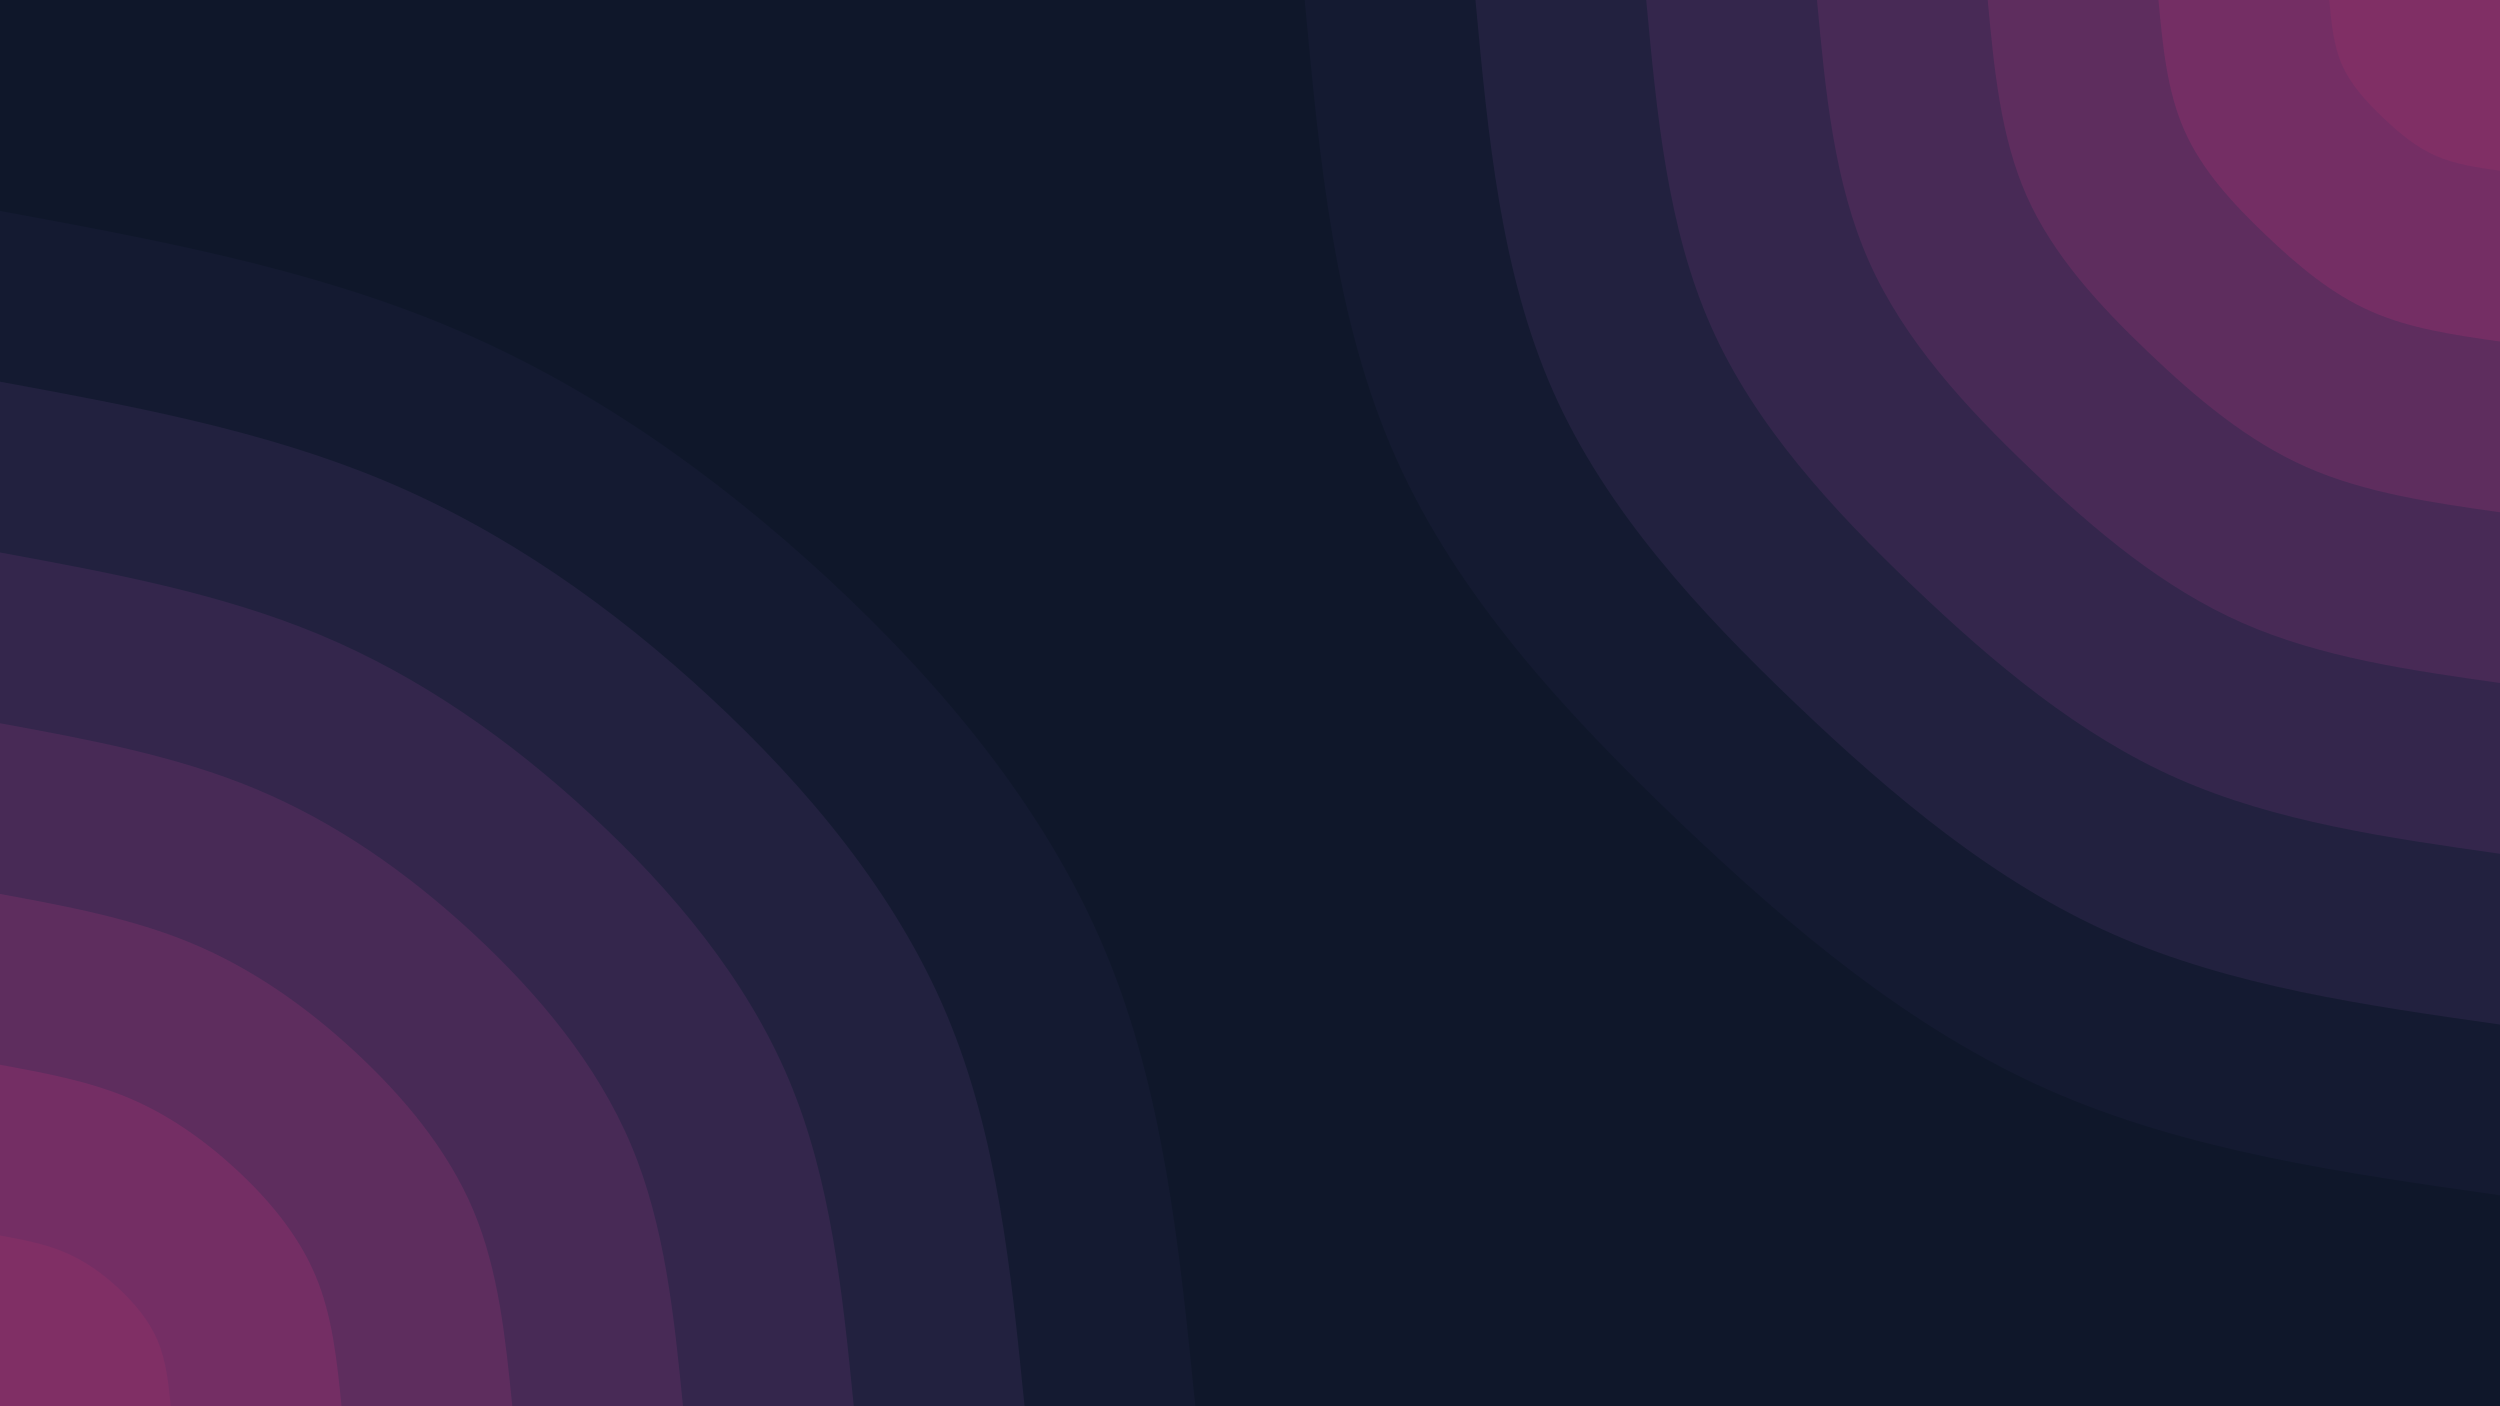 <svg id="visual" viewBox="0 0 3840 2160" width="3840" height="2160" xmlns="http://www.w3.org/2000/svg" xmlns:xlink="http://www.w3.org/1999/xlink" version="1.1"><rect x="0" y="0" width="3840" height="2160" fill="#0F172A"></rect><defs><linearGradient id="grad1_0" x1="43.8%" y1="0%" x2="100%" y2="100%"><stop offset="14.444%" stop-color="#802f65" stop-opacity="1"></stop><stop offset="85.556%" stop-color="#802f65" stop-opacity="1"></stop></linearGradient></defs><defs><linearGradient id="grad1_1" x1="43.8%" y1="0%" x2="100%" y2="100%"><stop offset="14.444%" stop-color="#802f65" stop-opacity="1"></stop><stop offset="85.556%" stop-color="#692e61" stop-opacity="1"></stop></linearGradient></defs><defs><linearGradient id="grad1_2" x1="43.8%" y1="0%" x2="100%" y2="100%"><stop offset="14.444%" stop-color="#522b5b" stop-opacity="1"></stop><stop offset="85.556%" stop-color="#692e61" stop-opacity="1"></stop></linearGradient></defs><defs><linearGradient id="grad1_3" x1="43.8%" y1="0%" x2="100%" y2="100%"><stop offset="14.444%" stop-color="#522b5b" stop-opacity="1"></stop><stop offset="85.556%" stop-color="#3e2851" stop-opacity="1"></stop></linearGradient></defs><defs><linearGradient id="grad1_4" x1="43.8%" y1="0%" x2="100%" y2="100%"><stop offset="14.444%" stop-color="#2b2346" stop-opacity="1"></stop><stop offset="85.556%" stop-color="#3e2851" stop-opacity="1"></stop></linearGradient></defs><defs><linearGradient id="grad1_5" x1="43.8%" y1="0%" x2="100%" y2="100%"><stop offset="14.444%" stop-color="#2b2346" stop-opacity="1"></stop><stop offset="85.556%" stop-color="#1b1e38" stop-opacity="1"></stop></linearGradient></defs><defs><linearGradient id="grad1_6" x1="43.8%" y1="0%" x2="100%" y2="100%"><stop offset="14.444%" stop-color="#0f172a" stop-opacity="1"></stop><stop offset="85.556%" stop-color="#1b1e38" stop-opacity="1"></stop></linearGradient></defs><defs><linearGradient id="grad2_0" x1="0%" y1="0%" x2="56.3%" y2="100%"><stop offset="14.444%" stop-color="#802f65" stop-opacity="1"></stop><stop offset="85.556%" stop-color="#802f65" stop-opacity="1"></stop></linearGradient></defs><defs><linearGradient id="grad2_1" x1="0%" y1="0%" x2="56.3%" y2="100%"><stop offset="14.444%" stop-color="#692e61" stop-opacity="1"></stop><stop offset="85.556%" stop-color="#802f65" stop-opacity="1"></stop></linearGradient></defs><defs><linearGradient id="grad2_2" x1="0%" y1="0%" x2="56.3%" y2="100%"><stop offset="14.444%" stop-color="#692e61" stop-opacity="1"></stop><stop offset="85.556%" stop-color="#522b5b" stop-opacity="1"></stop></linearGradient></defs><defs><linearGradient id="grad2_3" x1="0%" y1="0%" x2="56.3%" y2="100%"><stop offset="14.444%" stop-color="#3e2851" stop-opacity="1"></stop><stop offset="85.556%" stop-color="#522b5b" stop-opacity="1"></stop></linearGradient></defs><defs><linearGradient id="grad2_4" x1="0%" y1="0%" x2="56.3%" y2="100%"><stop offset="14.444%" stop-color="#3e2851" stop-opacity="1"></stop><stop offset="85.556%" stop-color="#2b2346" stop-opacity="1"></stop></linearGradient></defs><defs><linearGradient id="grad2_5" x1="0%" y1="0%" x2="56.3%" y2="100%"><stop offset="14.444%" stop-color="#1b1e38" stop-opacity="1"></stop><stop offset="85.556%" stop-color="#2b2346" stop-opacity="1"></stop></linearGradient></defs><defs><linearGradient id="grad2_6" x1="0%" y1="0%" x2="56.3%" y2="100%"><stop offset="14.444%" stop-color="#1b1e38" stop-opacity="1"></stop><stop offset="85.556%" stop-color="#0f172a" stop-opacity="1"></stop></linearGradient></defs><g transform="translate(3840, 0)"><path d="M0 1836C-240.9 1801.8 -481.8 1767.6 -693.4 1674.1C-905 1580.6 -1087.3 1427.8 -1261.5 1261.5C-1435.7 1095.1 -1601.8 915.1 -1696.2 702.6C-1790.7 490.1 -1813.3 245 -1836 0L0 0Z" fill="#141a31"></path><path d="M0 1573.7C-206.5 1544.4 -413 1515 -594.4 1434.9C-775.7 1354.8 -931.9 1223.9 -1081.3 1081.3C-1230.6 938.7 -1373 784.4 -1453.9 602.2C-1534.8 420.1 -1554.3 210 -1573.7 0L0 0Z" fill="#22213f"></path><path d="M0 1311.4C-172.1 1287 -344.2 1262.5 -495.3 1195.8C-646.4 1129 -776.6 1019.9 -901.1 901.1C-1025.5 782.2 -1144.2 653.7 -1211.6 501.9C-1279 350.1 -1295.2 175 -1311.4 0L0 0Z" fill="#34264c"></path><path d="M0 1049.1C-137.7 1029.6 -275.3 1010 -396.2 956.6C-517.1 903.2 -621.3 815.9 -720.8 720.8C-820.4 625.8 -915.3 522.9 -969.3 401.5C-1023.2 280.1 -1036.2 140 -1049.1 0L0 0Z" fill="#482a56"></path><path d="M0 786.9C-103.2 772.2 -206.5 757.5 -297.2 717.5C-387.9 677.4 -466 611.9 -540.6 540.6C-615.3 469.3 -686.5 392.2 -727 301.1C-767.4 210 -777.1 105 -786.9 0L0 0Z" fill="#5e2d5e"></path><path d="M0 524.6C-68.8 514.8 -137.7 505 -198.1 478.3C-258.6 451.6 -310.6 408 -360.4 360.4C-410.2 312.9 -457.7 261.5 -484.6 200.7C-511.6 140 -518.1 70 -524.6 0L0 0Z" fill="#742e64"></path><path d="M0 262.3C-34.4 257.4 -68.8 252.5 -99.1 239.2C-129.3 225.8 -155.3 204 -180.2 180.2C-205.1 156.4 -228.8 130.7 -242.3 100.4C-255.8 70 -259 35 -262.3 0L0 0Z" fill="#802f65"></path></g><g transform="translate(0, 2160)"><path d="M0 -1836C236.2 -1792.4 472.4 -1748.9 687.3 -1659.3C902.2 -1569.7 1095.6 -1434 1271.4 -1271.4C1447.1 -1108.7 1605.1 -919 1696.2 -702.6C1787.4 -486.2 1811.7 -243.1 1836 0L0 0Z" fill="#141a31"></path><path d="M0 -1573.7C202.5 -1536.4 405 -1499 589.1 -1422.2C773.3 -1345.4 939.1 -1229.2 1089.8 -1089.8C1240.4 -950.3 1375.8 -787.7 1453.9 -602.2C1532 -416.7 1552.9 -208.4 1573.7 0L0 0Z" fill="#22213f"></path><path d="M0 -1311.4C168.7 -1280.3 337.5 -1249.2 490.9 -1185.2C644.4 -1121.2 782.6 -1024.3 908.1 -908.1C1033.7 -791.9 1146.5 -656.4 1211.6 -501.9C1276.7 -347.3 1294.1 -173.6 1311.4 0L0 0Z" fill="#34264c"></path><path d="M0 -1049.1C135 -1024.3 270 -999.4 392.7 -948.2C515.5 -897 626.1 -819.5 726.5 -726.5C826.9 -633.5 917.2 -525.1 969.3 -401.5C1021.4 -277.8 1035.3 -138.9 1049.1 0L0 0Z" fill="#482a56"></path><path d="M0 -786.9C101.2 -768.2 202.5 -749.5 294.6 -711.1C386.6 -672.7 469.6 -614.6 544.9 -544.9C620.2 -475.2 687.9 -393.9 727 -301.1C766 -208.4 776.4 -104.2 786.9 0L0 0Z" fill="#5e2d5e"></path><path d="M0 -524.6C67.5 -512.1 135 -499.7 196.4 -474.1C257.8 -448.5 313 -409.7 363.3 -363.3C413.5 -316.8 458.6 -262.6 484.6 -200.7C510.7 -138.9 517.6 -69.5 524.6 0L0 0Z" fill="#742e64"></path><path d="M0 -262.3C33.7 -256.1 67.5 -249.8 98.2 -237C128.9 -224.2 156.5 -204.9 181.6 -181.6C206.7 -158.4 229.3 -131.3 242.3 -100.4C255.3 -69.5 258.8 -34.7 262.3 0L0 0Z" fill="#802f65"></path></g></svg>
